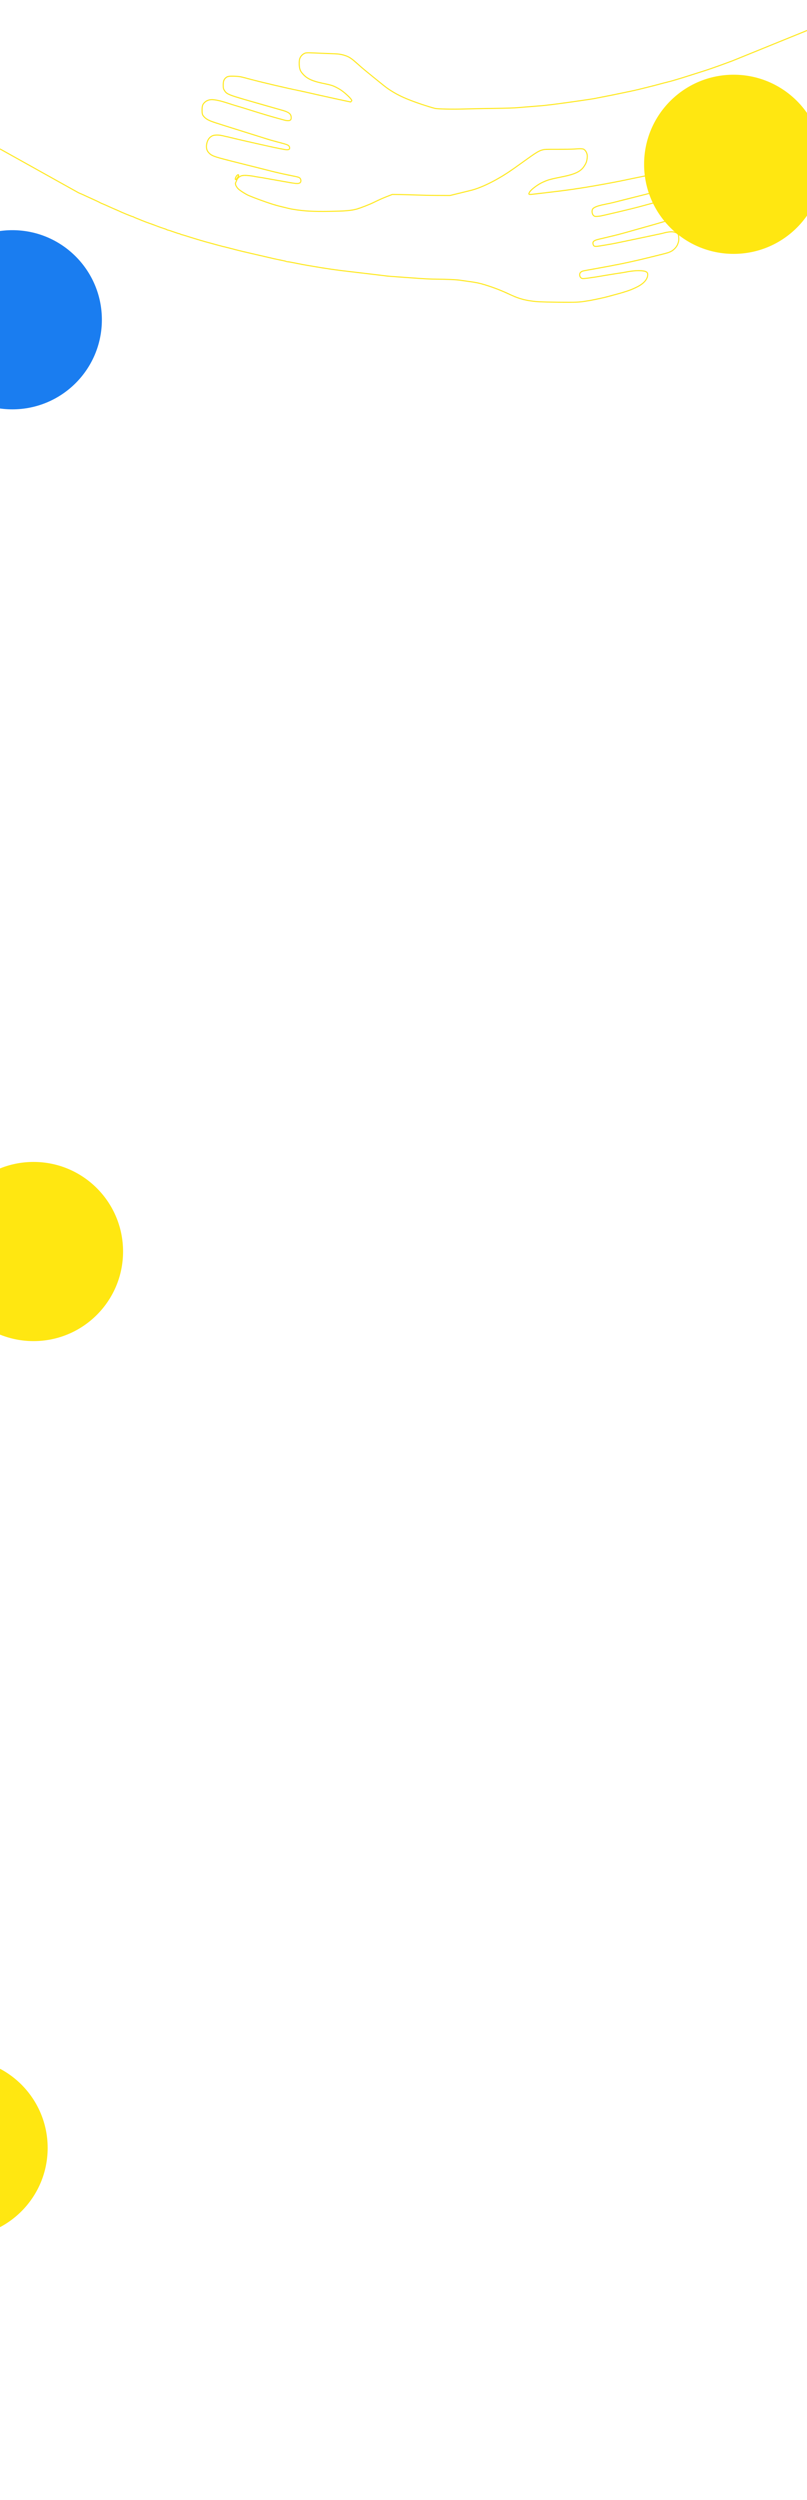 <svg width="1600" height="4953" viewBox="0 0 1600 4953" fill="none" xmlns="http://www.w3.org/2000/svg">
<g filter="url(#filter0_f_291_16374)">
<circle cx="1454.5" cy="325.5" r="177.5" fill="#FFE711"/>
</g>
<g filter="url(#filter1_f_291_16374)">
<circle cx="66.5" cy="2479.5" r="177.5" fill="#FFE711"/>
</g>
<g filter="url(#filter2_f_291_16374)">
<circle cx="-83" cy="4255.5" r="177.5" fill="#FFE711"/>
</g>
<g filter="url(#filter3_f_291_16374)">
<circle cx="24.5" cy="633.5" r="177.5" fill="#1A7DF0"/>
</g>
<g filter="url(#filter4_f_291_16374)">
<circle cx="1783.5" cy="3203.5" r="177.5" fill="#1A7DF0"/>
</g>
<mask id="path-6-inside-1_291_16374" fill="white">
<path fill-rule="evenodd" clip-rule="evenodd" d="M-17.5 25L-29 280.042L155.391 382.864C162.165 385.703 164.856 386.888 168.62 388.69C170.881 389.772 177.99 393.019 184.419 395.906C190.848 398.793 196.648 401.555 197.308 402.044C197.968 402.533 200.453 403.684 202.831 404.601C205.208 405.518 210.621 407.888 214.859 409.867C219.098 411.846 225.026 414.468 228.032 415.693C231.038 416.918 234.275 418.323 235.225 418.815C239.719 421.142 260.381 429.634 262.64 430.082C263.487 430.251 264.437 430.618 264.75 430.899C265.283 431.377 268.299 432.661 273.686 434.703C274.957 435.185 276.46 435.796 277.025 436.061C280.247 437.57 295.795 443.486 299.117 444.466C300.53 444.883 303.304 445.884 305.282 446.69C311.087 449.055 320.412 452.408 326.09 454.171C328.209 454.829 330.267 455.664 330.664 456.028C331.061 456.391 331.87 456.708 332.462 456.732C333.054 456.756 335.158 457.339 337.136 458.027C351.756 463.113 354.329 463.953 355.275 463.953C355.862 463.953 356.468 464.185 356.622 464.468C356.777 464.75 357.542 465.117 358.322 465.283C360.109 465.663 369.37 468.467 376.439 470.767C385.861 473.834 411.978 481.477 415.999 482.344C416.705 482.496 421.329 483.767 426.274 485.167C431.219 486.567 437.462 488.245 440.146 488.895C442.83 489.545 447.223 490.61 449.908 491.261C452.592 491.911 457.678 493.219 461.21 494.168C467.784 495.933 470.241 496.549 480.99 499.124C491.897 501.737 494.271 502.292 498.458 503.209C500.719 503.704 506.383 505.017 511.046 506.127C515.708 507.236 523.569 509.047 528.514 510.151C533.459 511.255 539.701 512.699 542.385 513.362C545.07 514.024 551.743 515.438 557.214 516.504C562.686 517.57 567.31 518.672 567.49 518.952C567.669 519.232 568.857 519.488 570.129 519.521C571.4 519.554 576.487 520.394 581.432 521.388C597.333 524.584 602.164 525.519 605.836 526.114C607.814 526.434 611.744 527.098 614.57 527.591C646.355 533.124 666.166 535.976 697.543 539.535C709.06 540.842 711.553 541.136 744.039 545.011C756.189 546.46 767.056 547.78 768.186 547.943C769.316 548.107 777.639 548.755 786.682 549.384C795.724 550.013 806.821 550.804 811.342 551.143C840.68 553.336 854.034 554.044 866.829 554.081C885.202 554.136 903.822 554.955 911.27 556.036C914.802 556.549 923.356 557.756 930.279 558.721C944.679 560.726 950.464 561.937 961.038 565.158C977.992 570.322 994.081 576.551 1010.43 584.277C1023.62 590.516 1034.15 594.014 1046.18 596.155C1060.99 598.794 1070.81 599.368 1107.13 599.719C1141.12 600.048 1148.15 599.808 1159.42 597.934C1162.1 597.488 1165.35 596.988 1166.64 596.823C1169.41 596.469 1178.11 594.763 1189.47 592.344C1197.72 590.588 1203.7 589.088 1215.16 585.894C1218.55 584.949 1223.76 583.543 1226.72 582.77C1229.69 581.996 1233.62 580.855 1235.46 580.235C1237.29 579.615 1240.99 578.444 1243.68 577.635C1249.57 575.857 1258.96 571.867 1265.48 568.377C1277.34 562.02 1284.07 554.254 1285.1 545.729C1286.04 538.007 1281.3 535.368 1266.31 535.252C1258.18 535.189 1249.82 536.203 1235.97 538.933C1234.42 539.239 1231.18 539.746 1228.78 540.06C1226.38 540.374 1221.87 541.045 1218.76 541.552C1215.65 542.059 1207.56 543.378 1200.78 544.482C1194 545.586 1186.37 546.873 1183.82 547.34C1181.28 547.806 1173.86 548.901 1167.34 549.772C1156.96 551.156 1155.26 551.256 1153.79 550.567C1150.21 548.891 1148.99 543.33 1151.58 540.531C1153.45 538.514 1155.1 537.863 1160.82 536.892C1163.45 536.446 1166.93 535.802 1168.55 535.463C1170.17 535.123 1178.2 533.67 1186.39 532.233C1194.59 530.795 1202.45 529.361 1203.86 529.046C1205.27 528.73 1207.45 528.332 1208.7 528.162C1209.94 527.991 1211.97 527.597 1213.19 527.286C1214.42 526.976 1216.86 526.479 1218.63 526.182C1232.45 523.86 1263.98 516.908 1288.63 510.748C1290.33 510.324 1298.65 508.266 1307.13 506.176C1325 501.768 1326.87 501.176 1332.01 498.329C1336.69 495.736 1341.96 490.067 1343.98 485.459C1346.52 479.653 1347.24 475.26 1346.59 469.396C1346.06 464.523 1345.94 464.17 1344.13 462.401C1339.9 458.269 1332.2 457.184 1321.85 459.263C1318.36 459.964 1315 460.754 1314.39 461.019C1313.77 461.284 1310.96 461.94 1308.14 462.477C1305.32 463.015 1301.98 463.714 1300.7 464.03C1299.43 464.348 1292.84 465.754 1286.06 467.156C1279.28 468.558 1271.3 470.232 1268.34 470.876C1261.48 472.365 1252.12 474.319 1237.51 477.315C1231.15 478.619 1224.22 480.057 1222.1 480.512C1217.59 481.48 1210.07 482.853 1202.83 484.027C1200.01 484.486 1194.57 485.387 1190.76 486.03C1179.48 487.929 1177.87 487.659 1176.82 483.698C1175.59 479.044 1178.03 477.122 1188.19 474.727C1191.72 473.895 1198.43 472.315 1203.09 471.216C1207.75 470.117 1213.76 468.669 1216.45 468C1219.13 467.33 1222.83 466.415 1224.67 465.967C1226.5 465.518 1230.32 464.505 1233.14 463.715C1235.97 462.924 1241.17 461.494 1244.7 460.535C1248.24 459.575 1258.06 456.794 1266.54 454.355C1275.02 451.915 1282.88 449.707 1284.01 449.447C1285.14 449.188 1291.09 447.507 1297.24 445.712C1303.38 443.916 1313.32 441.022 1319.33 439.279C1342.11 432.666 1346.34 430.528 1353.95 421.766C1359.08 415.861 1360.56 412.281 1360.55 405.83C1360.54 401.897 1360.31 400.404 1359.42 398.51C1356.86 393.048 1352.75 390.855 1344.05 390.305C1337.43 389.887 1334 390.568 1310.72 396.904C1287.29 403.282 1283.03 404.438 1276.56 406.167C1273.59 406.959 1270.35 407.846 1269.37 408.138C1268.38 408.429 1264.33 409.477 1260.37 410.465C1256.42 411.455 1252.72 412.389 1252.15 412.541C1247.73 413.737 1207.19 423.377 1202.32 424.392C1198.93 425.099 1194.54 426.072 1192.56 426.555C1190.58 427.037 1186.88 427.559 1184.34 427.716C1180.27 427.967 1179.51 427.855 1178.01 426.784C1175.2 424.772 1173.93 419.172 1175.43 415.437C1176.88 411.853 1184.66 408.711 1199.24 405.828C1208.27 404.04 1215.64 402.409 1220.31 401.162C1227.23 399.316 1244.6 394.913 1265.77 389.64C1299.91 381.134 1306.29 379.289 1309.65 376.939C1312.51 374.941 1316.02 371.052 1316.95 368.841C1318.37 365.484 1319.19 360.826 1319.19 356.076C1319.2 352.147 1319.01 351.044 1318.04 349.426C1316.3 346.506 1313.06 344.927 1307.23 344.163C1301.39 343.397 1297.63 343.808 1282.72 346.842C1277.5 347.906 1269.17 349.59 1264.23 350.585C1259.28 351.58 1252.81 352.911 1249.84 353.543C1237.95 356.075 1224.01 358.902 1216.7 360.263C1212.47 361.053 1204.72 362.497 1199.49 363.472C1194.27 364.446 1185.6 365.988 1180.23 366.898C1174.86 367.808 1165.84 369.335 1160.19 370.291C1149.35 372.124 1120.93 376.216 1111.38 377.32C1108.27 377.679 1101.45 378.495 1096.23 379.134C1091 379.772 1084.64 380.542 1082.1 380.846C1050.14 384.657 1049.47 384.719 1049.47 383.831C1049.47 383.559 1050.11 382.267 1050.89 380.959C1053.87 375.936 1067.3 366.001 1076.82 361.771C1087.9 356.85 1089.9 356.304 1116.78 350.838C1137.14 346.697 1147.82 342.268 1154.9 335.032C1157.9 331.965 1161.31 326.743 1163.02 322.58C1164.9 317.984 1165.87 310.17 1165.05 306.044C1163.96 300.509 1160.29 295.465 1156.48 294.269C1154 293.491 1147.8 293.501 1138.35 294.299C1134.24 294.648 1119.62 294.894 1105.67 294.85C1082.36 294.778 1080.08 294.859 1075.82 295.912C1067.92 297.863 1062.77 301.024 1035.6 320.638C1009.26 339.65 999.728 345.923 983.224 355.094C964.916 365.269 947.071 372.856 933.619 376.184C929.663 377.163 918.681 379.853 909.215 382.162L892.004 386.359L867.6 386.212C854.178 386.132 835.682 385.768 826.498 385.404C817.315 385.04 802.552 384.641 793.692 384.517L777.583 384.292L768.261 387.875C759.339 391.303 749.89 395.505 739.929 400.471C732.758 404.047 714.98 410.962 707.38 413.133C696.415 416.264 684.404 417.281 652.332 417.795C620.403 418.307 602.891 417.294 580.94 413.663C577.984 413.174 574.054 412.376 572.206 411.889C570.357 411.402 566.648 410.496 563.964 409.877C547.181 406.002 537.107 402.903 515.156 394.867C506.815 391.813 503.653 390.589 494.366 386.815C488.563 384.458 477.281 377.414 473.279 373.651C470.663 371.19 468.427 367.552 467.897 364.892C467.67 363.752 467.633 362.818 467.815 362.817C467.997 362.815 468.592 361.573 469.136 360.056C470.796 355.428 472.323 353.17 475.099 351.238C478.588 348.809 482.315 348.071 488.954 348.496C493.922 348.814 504.61 350.286 506.422 350.902C506.846 351.046 509.158 351.424 511.56 351.742C515.576 352.273 521.972 353.358 533.908 355.531C543.821 357.337 569.252 361.821 577.065 363.141C589.491 365.241 594.083 364.941 596.387 361.882C598.363 359.259 597.786 354.519 595.189 352.047C593.373 350.318 591.751 349.815 581.263 347.729C566.495 344.792 551.104 341.39 540.587 338.739C534.936 337.315 523.492 334.425 515.156 332.318C506.82 330.211 498.497 328.12 496.66 327.67C491.492 326.405 486.03 325.033 458.642 318.118C424.278 309.442 419.743 307.743 414.215 301.477C410.214 296.941 409.218 290.802 411.246 283.19C413.073 276.336 416.64 271.971 422.399 269.544C425.59 268.2 434.038 268.172 439.496 269.488C441.54 269.981 443.968 270.531 444.891 270.71C448.483 271.41 457.159 273.427 463.779 275.102C467.594 276.067 477.073 278.29 484.844 280.042C492.614 281.793 504.059 284.379 510.275 285.788C537.206 291.892 551.212 294.854 564.065 297.164C569.365 298.117 573.119 297.687 574.335 295.988C575.788 293.959 575.529 291.124 573.672 288.732C571.819 286.345 568.681 285.131 555.487 281.698C542.042 278.2 533.408 275.723 523.89 272.633C518.945 271.028 514.032 269.476 512.972 269.184C511.913 268.893 505.208 266.8 498.073 264.536C490.938 262.271 478.396 258.335 470.201 255.79C462.007 253.245 450.794 249.722 445.284 247.96C439.773 246.199 432.375 243.843 428.843 242.726C415.917 238.637 409.989 235.676 405.78 231.205C402.128 227.325 401.613 225.782 401.613 218.7C401.613 210.827 402.313 208.165 405.28 204.756C408.958 200.528 414.212 198.325 420.589 198.334C424.692 198.34 434.444 200.17 441.173 202.196C442.728 202.665 446.163 203.699 448.808 204.497C451.453 205.294 456.192 206.813 459.34 207.872C462.488 208.932 466.798 210.259 468.917 210.821C471.036 211.383 475.891 212.825 479.706 214.025C486.92 216.294 500.989 220.675 513.358 224.503C517.314 225.728 525.406 228.166 531.34 229.922C540.769 232.712 545.948 234.161 562.679 238.685C573.486 241.608 578.366 239.921 578.338 233.271C578.303 225.093 573.468 221.156 558.569 217.174C553.212 215.742 509.19 203.161 485.357 196.25C456.784 187.965 450.529 185.426 447.183 180.752C443.879 176.137 443.482 174.798 443.522 168.397C443.565 161.618 444.676 158.193 447.771 155.307C451.128 152.177 453.467 151.693 463.93 151.965C474.31 152.234 476.276 152.591 493.835 157.387C515.026 163.176 571.661 176.434 593.248 180.659C597.346 181.461 603.819 182.873 607.634 183.797C611.449 184.721 622.893 187.312 633.065 189.553C643.238 191.796 657.456 194.932 664.662 196.522C671.868 198.113 681.776 200.239 686.68 201.247L695.597 203.079L697.084 201.468C697.902 200.582 698.571 199.593 698.571 199.271C698.571 197.904 695.567 193.971 691.687 190.257C682.774 181.725 676.567 177.075 668.471 172.863C660.233 168.577 656.367 167.363 641.286 164.326C619.162 159.869 608.344 154.727 600.226 144.808C596.944 140.797 596.252 139.462 595.07 134.864C593.985 130.639 593.921 121.163 594.953 117.41C595.924 113.882 598.265 110.561 601.342 108.349C605.523 105.341 606.814 105.187 621.949 105.885C629.476 106.232 643.169 106.77 652.378 107.08C670.706 107.698 674.82 108.154 682.13 110.381C691.595 113.265 695.883 116.068 709.151 128.044C717.637 135.702 724.458 141.368 750.718 162.563C765.358 174.38 766.994 175.609 774.351 180.308C790.406 190.564 805.897 197.502 834.462 207.233C843.963 210.47 858.688 214.962 862.401 215.756C868.134 216.983 899.334 217.659 918.206 216.965C928.096 216.602 954.105 216.06 976.005 215.76C1007.66 215.326 1018.51 214.976 1028.92 214.051C1036.13 213.411 1047.34 212.497 1053.84 212.019C1070.41 210.8 1078.83 210.065 1083.9 209.394C1086.3 209.075 1091.04 208.528 1094.43 208.178C1097.82 207.827 1111.69 205.986 1125.25 204.086C1146.87 201.058 1155.56 199.798 1173.03 197.163C1175.29 196.822 1178.3 196.298 1179.71 195.999C1181.13 195.699 1185.06 194.933 1188.45 194.297C1202.43 191.671 1219.84 188.17 1239.05 184.116C1241.17 183.669 1246.84 182.487 1251.64 181.491C1256.44 180.493 1263.38 178.917 1267.05 177.988C1270.73 177.059 1278.12 175.232 1283.49 173.928C1292.57 171.723 1303.51 168.875 1315.86 165.501C1318.69 164.729 1322.84 163.677 1325.09 163.164C1327.35 162.651 1330.93 161.7 1333.06 161.052C1335.18 160.404 1340.05 158.972 1343.86 157.87C1347.68 156.769 1351.84 155.51 1353.11 155.071C1354.38 154.633 1357.27 153.717 1359.53 153.035C1362.82 152.042 1384.35 145.221 1392.67 142.537C1393.66 142.217 1397.36 141.025 1400.89 139.888C1404.42 138.751 1411.36 136.375 1416.3 134.609C1421.25 132.842 1427.84 130.488 1430.94 129.379C1434.05 128.269 1443.71 124.717 1452.39 121.487L1618.5 54L1632.5 -36.5L-17.5 -36.5V25ZM472.058 348.143C471.026 350.275 467.376 355.441 467.376 354.768C467.376 353.358 468.826 350.188 470.163 348.675C471.743 346.887 472.81 346.588 472.058 348.143ZM493.578 523.257C493.578 523.567 493.925 523.82 494.348 523.82C494.772 523.82 495.119 523.717 495.119 523.592C495.119 523.466 494.772 523.213 494.348 523.028C493.925 522.845 493.578 522.948 493.578 523.257Z"/>
</mask>
<path fill-rule="evenodd" clip-rule="evenodd" d="M-17.5 25L-29 280.042L155.391 382.864C162.165 385.703 164.856 386.888 168.62 388.69C170.881 389.772 177.99 393.019 184.419 395.906C190.848 398.793 196.648 401.555 197.308 402.044C197.968 402.533 200.453 403.684 202.831 404.601C205.208 405.518 210.621 407.888 214.859 409.867C219.098 411.846 225.026 414.468 228.032 415.693C231.038 416.918 234.275 418.323 235.225 418.815C239.719 421.142 260.381 429.634 262.64 430.082C263.487 430.251 264.437 430.618 264.75 430.899C265.283 431.377 268.299 432.661 273.686 434.703C274.957 435.185 276.46 435.796 277.025 436.061C280.247 437.57 295.795 443.486 299.117 444.466C300.53 444.883 303.304 445.884 305.282 446.69C311.087 449.055 320.412 452.408 326.09 454.171C328.209 454.829 330.267 455.664 330.664 456.028C331.061 456.391 331.87 456.708 332.462 456.732C333.054 456.756 335.158 457.339 337.136 458.027C351.756 463.113 354.329 463.953 355.275 463.953C355.862 463.953 356.468 464.185 356.622 464.468C356.777 464.75 357.542 465.117 358.322 465.283C360.109 465.663 369.37 468.467 376.439 470.767C385.861 473.834 411.978 481.477 415.999 482.344C416.705 482.496 421.329 483.767 426.274 485.167C431.219 486.567 437.462 488.245 440.146 488.895C442.83 489.545 447.223 490.61 449.908 491.261C452.592 491.911 457.678 493.219 461.21 494.168C467.784 495.933 470.241 496.549 480.99 499.124C491.897 501.737 494.271 502.292 498.458 503.209C500.719 503.704 506.383 505.017 511.046 506.127C515.708 507.236 523.569 509.047 528.514 510.151C533.459 511.255 539.701 512.699 542.385 513.362C545.07 514.024 551.743 515.438 557.214 516.504C562.686 517.57 567.31 518.672 567.49 518.952C567.669 519.232 568.857 519.488 570.129 519.521C571.4 519.554 576.487 520.394 581.432 521.388C597.333 524.584 602.164 525.519 605.836 526.114C607.814 526.434 611.744 527.098 614.57 527.591C646.355 533.124 666.166 535.976 697.543 539.535C709.06 540.842 711.553 541.136 744.039 545.011C756.189 546.46 767.056 547.78 768.186 547.943C769.316 548.107 777.639 548.755 786.682 549.384C795.724 550.013 806.821 550.804 811.342 551.143C840.68 553.336 854.034 554.044 866.829 554.081C885.202 554.136 903.822 554.955 911.27 556.036C914.802 556.549 923.356 557.756 930.279 558.721C944.679 560.726 950.464 561.937 961.038 565.158C977.992 570.322 994.081 576.551 1010.43 584.277C1023.62 590.516 1034.15 594.014 1046.18 596.155C1060.99 598.794 1070.81 599.368 1107.13 599.719C1141.12 600.048 1148.15 599.808 1159.42 597.934C1162.1 597.488 1165.35 596.988 1166.64 596.823C1169.41 596.469 1178.11 594.763 1189.47 592.344C1197.72 590.588 1203.7 589.088 1215.16 585.894C1218.55 584.949 1223.76 583.543 1226.72 582.77C1229.69 581.996 1233.62 580.855 1235.46 580.235C1237.29 579.615 1240.99 578.444 1243.68 577.635C1249.57 575.857 1258.96 571.867 1265.48 568.377C1277.34 562.02 1284.07 554.254 1285.1 545.729C1286.04 538.007 1281.3 535.368 1266.31 535.252C1258.18 535.189 1249.82 536.203 1235.97 538.933C1234.42 539.239 1231.18 539.746 1228.78 540.06C1226.38 540.374 1221.87 541.045 1218.76 541.552C1215.65 542.059 1207.56 543.378 1200.78 544.482C1194 545.586 1186.37 546.873 1183.82 547.34C1181.28 547.806 1173.86 548.901 1167.34 549.772C1156.96 551.156 1155.26 551.256 1153.79 550.567C1150.21 548.891 1148.99 543.33 1151.58 540.531C1153.45 538.514 1155.1 537.863 1160.82 536.892C1163.45 536.446 1166.93 535.802 1168.55 535.463C1170.17 535.123 1178.2 533.67 1186.39 532.233C1194.59 530.795 1202.45 529.361 1203.86 529.046C1205.27 528.73 1207.45 528.332 1208.7 528.162C1209.94 527.991 1211.97 527.597 1213.19 527.286C1214.42 526.976 1216.86 526.479 1218.63 526.182C1232.45 523.86 1263.98 516.908 1288.63 510.748C1290.33 510.324 1298.65 508.266 1307.13 506.176C1325 501.768 1326.87 501.176 1332.01 498.329C1336.69 495.736 1341.96 490.067 1343.98 485.459C1346.52 479.653 1347.24 475.26 1346.59 469.396C1346.06 464.523 1345.94 464.17 1344.13 462.401C1339.9 458.269 1332.2 457.184 1321.85 459.263C1318.36 459.964 1315 460.754 1314.39 461.019C1313.77 461.284 1310.96 461.94 1308.14 462.477C1305.32 463.015 1301.98 463.714 1300.7 464.03C1299.43 464.348 1292.84 465.754 1286.06 467.156C1279.28 468.558 1271.3 470.232 1268.34 470.876C1261.48 472.365 1252.12 474.319 1237.51 477.315C1231.15 478.619 1224.22 480.057 1222.1 480.512C1217.59 481.48 1210.07 482.853 1202.83 484.027C1200.01 484.486 1194.57 485.387 1190.76 486.03C1179.48 487.929 1177.87 487.659 1176.82 483.698C1175.59 479.044 1178.03 477.122 1188.19 474.727C1191.72 473.895 1198.43 472.315 1203.09 471.216C1207.75 470.117 1213.76 468.669 1216.45 468C1219.13 467.33 1222.83 466.415 1224.67 465.967C1226.5 465.518 1230.32 464.505 1233.14 463.715C1235.97 462.924 1241.17 461.494 1244.7 460.535C1248.24 459.575 1258.06 456.794 1266.54 454.355C1275.02 451.915 1282.88 449.707 1284.01 449.447C1285.14 449.188 1291.09 447.507 1297.24 445.712C1303.38 443.916 1313.32 441.022 1319.33 439.279C1342.11 432.666 1346.34 430.528 1353.95 421.766C1359.08 415.861 1360.56 412.281 1360.55 405.83C1360.54 401.897 1360.31 400.404 1359.42 398.51C1356.86 393.048 1352.75 390.855 1344.05 390.305C1337.43 389.887 1334 390.568 1310.72 396.904C1287.29 403.282 1283.03 404.438 1276.56 406.167C1273.59 406.959 1270.35 407.846 1269.37 408.138C1268.38 408.429 1264.33 409.477 1260.37 410.465C1256.42 411.455 1252.72 412.389 1252.15 412.541C1247.73 413.737 1207.19 423.377 1202.32 424.392C1198.93 425.099 1194.54 426.072 1192.56 426.555C1190.58 427.037 1186.88 427.559 1184.34 427.716C1180.27 427.967 1179.51 427.855 1178.01 426.784C1175.2 424.772 1173.93 419.172 1175.43 415.437C1176.88 411.853 1184.66 408.711 1199.24 405.828C1208.27 404.04 1215.64 402.409 1220.31 401.162C1227.23 399.316 1244.6 394.913 1265.77 389.64C1299.91 381.134 1306.29 379.289 1309.65 376.939C1312.51 374.941 1316.02 371.052 1316.95 368.841C1318.37 365.484 1319.19 360.826 1319.19 356.076C1319.2 352.147 1319.01 351.044 1318.04 349.426C1316.3 346.506 1313.06 344.927 1307.23 344.163C1301.39 343.397 1297.63 343.808 1282.72 346.842C1277.5 347.906 1269.17 349.59 1264.23 350.585C1259.28 351.58 1252.81 352.911 1249.84 353.543C1237.95 356.075 1224.01 358.902 1216.7 360.263C1212.47 361.053 1204.72 362.497 1199.49 363.472C1194.27 364.446 1185.6 365.988 1180.23 366.898C1174.86 367.808 1165.84 369.335 1160.19 370.291C1149.35 372.124 1120.93 376.216 1111.38 377.32C1108.27 377.679 1101.45 378.495 1096.23 379.134C1091 379.772 1084.64 380.542 1082.1 380.846C1050.14 384.657 1049.47 384.719 1049.47 383.831C1049.47 383.559 1050.11 382.267 1050.89 380.959C1053.87 375.936 1067.3 366.001 1076.82 361.771C1087.9 356.85 1089.9 356.304 1116.78 350.838C1137.14 346.697 1147.82 342.268 1154.9 335.032C1157.9 331.965 1161.31 326.743 1163.02 322.58C1164.9 317.984 1165.87 310.17 1165.05 306.044C1163.96 300.509 1160.29 295.465 1156.48 294.269C1154 293.491 1147.8 293.501 1138.35 294.299C1134.24 294.648 1119.62 294.894 1105.67 294.85C1082.36 294.778 1080.08 294.859 1075.82 295.912C1067.92 297.863 1062.77 301.024 1035.6 320.638C1009.26 339.65 999.728 345.923 983.224 355.094C964.916 365.269 947.071 372.856 933.619 376.184C929.663 377.163 918.681 379.853 909.215 382.162L892.004 386.359L867.6 386.212C854.178 386.132 835.682 385.768 826.498 385.404C817.315 385.04 802.552 384.641 793.692 384.517L777.583 384.292L768.261 387.875C759.339 391.303 749.89 395.505 739.929 400.471C732.758 404.047 714.98 410.962 707.38 413.133C696.415 416.264 684.404 417.281 652.332 417.795C620.403 418.307 602.891 417.294 580.94 413.663C577.984 413.174 574.054 412.376 572.206 411.889C570.357 411.402 566.648 410.496 563.964 409.877C547.181 406.002 537.107 402.903 515.156 394.867C506.815 391.813 503.653 390.589 494.366 386.815C488.563 384.458 477.281 377.414 473.279 373.651C470.663 371.19 468.427 367.552 467.897 364.892C467.67 363.752 467.633 362.818 467.815 362.817C467.997 362.815 468.592 361.573 469.136 360.056C470.796 355.428 472.323 353.17 475.099 351.238C478.588 348.809 482.315 348.071 488.954 348.496C493.922 348.814 504.61 350.286 506.422 350.902C506.846 351.046 509.158 351.424 511.56 351.742C515.576 352.273 521.972 353.358 533.908 355.531C543.821 357.337 569.252 361.821 577.065 363.141C589.491 365.241 594.083 364.941 596.387 361.882C598.363 359.259 597.786 354.519 595.189 352.047C593.373 350.318 591.751 349.815 581.263 347.729C566.495 344.792 551.104 341.39 540.587 338.739C534.936 337.315 523.492 334.425 515.156 332.318C506.82 330.211 498.497 328.12 496.66 327.67C491.492 326.405 486.03 325.033 458.642 318.118C424.278 309.442 419.743 307.743 414.215 301.477C410.214 296.941 409.218 290.802 411.246 283.19C413.073 276.336 416.64 271.971 422.399 269.544C425.59 268.2 434.038 268.172 439.496 269.488C441.54 269.981 443.968 270.531 444.891 270.71C448.483 271.41 457.159 273.427 463.779 275.102C467.594 276.067 477.073 278.29 484.844 280.042C492.614 281.793 504.059 284.379 510.275 285.788C537.206 291.892 551.212 294.854 564.065 297.164C569.365 298.117 573.119 297.687 574.335 295.988C575.788 293.959 575.529 291.124 573.672 288.732C571.819 286.345 568.681 285.131 555.487 281.698C542.042 278.2 533.408 275.723 523.89 272.633C518.945 271.028 514.032 269.476 512.972 269.184C511.913 268.893 505.208 266.8 498.073 264.536C490.938 262.271 478.396 258.335 470.201 255.79C462.007 253.245 450.794 249.722 445.284 247.96C439.773 246.199 432.375 243.843 428.843 242.726C415.917 238.637 409.989 235.676 405.78 231.205C402.128 227.325 401.613 225.782 401.613 218.7C401.613 210.827 402.313 208.165 405.28 204.756C408.958 200.528 414.212 198.325 420.589 198.334C424.692 198.34 434.444 200.17 441.173 202.196C442.728 202.665 446.163 203.699 448.808 204.497C451.453 205.294 456.192 206.813 459.34 207.872C462.488 208.932 466.798 210.259 468.917 210.821C471.036 211.383 475.891 212.825 479.706 214.025C486.92 216.294 500.989 220.675 513.358 224.503C517.314 225.728 525.406 228.166 531.34 229.922C540.769 232.712 545.948 234.161 562.679 238.685C573.486 241.608 578.366 239.921 578.338 233.271C578.303 225.093 573.468 221.156 558.569 217.174C553.212 215.742 509.19 203.161 485.357 196.25C456.784 187.965 450.529 185.426 447.183 180.752C443.879 176.137 443.482 174.798 443.522 168.397C443.565 161.618 444.676 158.193 447.771 155.307C451.128 152.177 453.467 151.693 463.93 151.965C474.31 152.234 476.276 152.591 493.835 157.387C515.026 163.176 571.661 176.434 593.248 180.659C597.346 181.461 603.819 182.873 607.634 183.797C611.449 184.721 622.893 187.312 633.065 189.553C643.238 191.796 657.456 194.932 664.662 196.522C671.868 198.113 681.776 200.239 686.68 201.247L695.597 203.079L697.084 201.468C697.902 200.582 698.571 199.593 698.571 199.271C698.571 197.904 695.567 193.971 691.687 190.257C682.774 181.725 676.567 177.075 668.471 172.863C660.233 168.577 656.367 167.363 641.286 164.326C619.162 159.869 608.344 154.727 600.226 144.808C596.944 140.797 596.252 139.462 595.07 134.864C593.985 130.639 593.921 121.163 594.953 117.41C595.924 113.882 598.265 110.561 601.342 108.349C605.523 105.341 606.814 105.187 621.949 105.885C629.476 106.232 643.169 106.77 652.378 107.08C670.706 107.698 674.82 108.154 682.13 110.381C691.595 113.265 695.883 116.068 709.151 128.044C717.637 135.702 724.458 141.368 750.718 162.563C765.358 174.38 766.994 175.609 774.351 180.308C790.406 190.564 805.897 197.502 834.462 207.233C843.963 210.47 858.688 214.962 862.401 215.756C868.134 216.983 899.334 217.659 918.206 216.965C928.096 216.602 954.105 216.06 976.005 215.76C1007.66 215.326 1018.51 214.976 1028.92 214.051C1036.13 213.411 1047.34 212.497 1053.84 212.019C1070.41 210.8 1078.83 210.065 1083.9 209.394C1086.3 209.075 1091.04 208.528 1094.43 208.178C1097.82 207.827 1111.69 205.986 1125.25 204.086C1146.87 201.058 1155.56 199.798 1173.03 197.163C1175.29 196.822 1178.3 196.298 1179.71 195.999C1181.13 195.699 1185.06 194.933 1188.45 194.297C1202.43 191.671 1219.84 188.17 1239.05 184.116C1241.17 183.669 1246.84 182.487 1251.64 181.491C1256.44 180.493 1263.38 178.917 1267.05 177.988C1270.73 177.059 1278.12 175.232 1283.49 173.928C1292.57 171.723 1303.51 168.875 1315.86 165.501C1318.69 164.729 1322.84 163.677 1325.09 163.164C1327.35 162.651 1330.93 161.7 1333.06 161.052C1335.18 160.404 1340.05 158.972 1343.86 157.87C1347.68 156.769 1351.84 155.51 1353.11 155.071C1354.38 154.633 1357.27 153.717 1359.53 153.035C1362.82 152.042 1384.35 145.221 1392.67 142.537C1393.66 142.217 1397.36 141.025 1400.89 139.888C1404.42 138.751 1411.36 136.375 1416.3 134.609C1421.25 132.842 1427.84 130.488 1430.94 129.379C1434.05 128.269 1443.71 124.717 1452.39 121.487L1618.5 54L1632.5 -36.5L-17.5 -36.5V25ZM472.058 348.143C471.026 350.275 467.376 355.441 467.376 354.768C467.376 353.358 468.826 350.188 470.163 348.675C471.743 346.887 472.81 346.588 472.058 348.143ZM493.578 523.257C493.578 523.567 493.925 523.82 494.348 523.82C494.772 523.82 495.119 523.717 495.119 523.592C495.119 523.466 494.772 523.213 494.348 523.028C493.925 522.845 493.578 522.948 493.578 523.257Z" stroke="#FFE711" stroke-width="4" mask="url(#path-6-inside-1_291_16374)"/>
<defs>
<filter id="filter0_f_291_16374" x="777" y="-352" width="1355" height="1355" filterUnits="userSpaceOnUse" color-interpolation-filters="sRGB">
<feFlood flood-opacity="0" result="BackgroundImageFix"/>
<feBlend mode="normal" in="SourceGraphic" in2="BackgroundImageFix" result="shape"/>
<feGaussianBlur stdDeviation="250" result="effect1_foregroundBlur_291_16374"/>
</filter>
<filter id="filter1_f_291_16374" x="-611" y="1802" width="1355" height="1355" filterUnits="userSpaceOnUse" color-interpolation-filters="sRGB">
<feFlood flood-opacity="0" result="BackgroundImageFix"/>
<feBlend mode="normal" in="SourceGraphic" in2="BackgroundImageFix" result="shape"/>
<feGaussianBlur stdDeviation="250" result="effect1_foregroundBlur_291_16374"/>
</filter>
<filter id="filter2_f_291_16374" x="-760.5" y="3578" width="1355" height="1355" filterUnits="userSpaceOnUse" color-interpolation-filters="sRGB">
<feFlood flood-opacity="0" result="BackgroundImageFix"/>
<feBlend mode="normal" in="SourceGraphic" in2="BackgroundImageFix" result="shape"/>
<feGaussianBlur stdDeviation="250" result="effect1_foregroundBlur_291_16374"/>
</filter>
<filter id="filter3_f_291_16374" x="-653" y="-44" width="1355" height="1355" filterUnits="userSpaceOnUse" color-interpolation-filters="sRGB">
<feFlood flood-opacity="0" result="BackgroundImageFix"/>
<feBlend mode="normal" in="SourceGraphic" in2="BackgroundImageFix" result="shape"/>
<feGaussianBlur stdDeviation="250" result="effect1_foregroundBlur_291_16374"/>
</filter>
<filter id="filter4_f_291_16374" x="1106" y="2526" width="1355" height="1355" filterUnits="userSpaceOnUse" color-interpolation-filters="sRGB">
<feFlood flood-opacity="0" result="BackgroundImageFix"/>
<feBlend mode="normal" in="SourceGraphic" in2="BackgroundImageFix" result="shape"/>
<feGaussianBlur stdDeviation="250" result="effect1_foregroundBlur_291_16374"/>
</filter>
</defs>
</svg>
